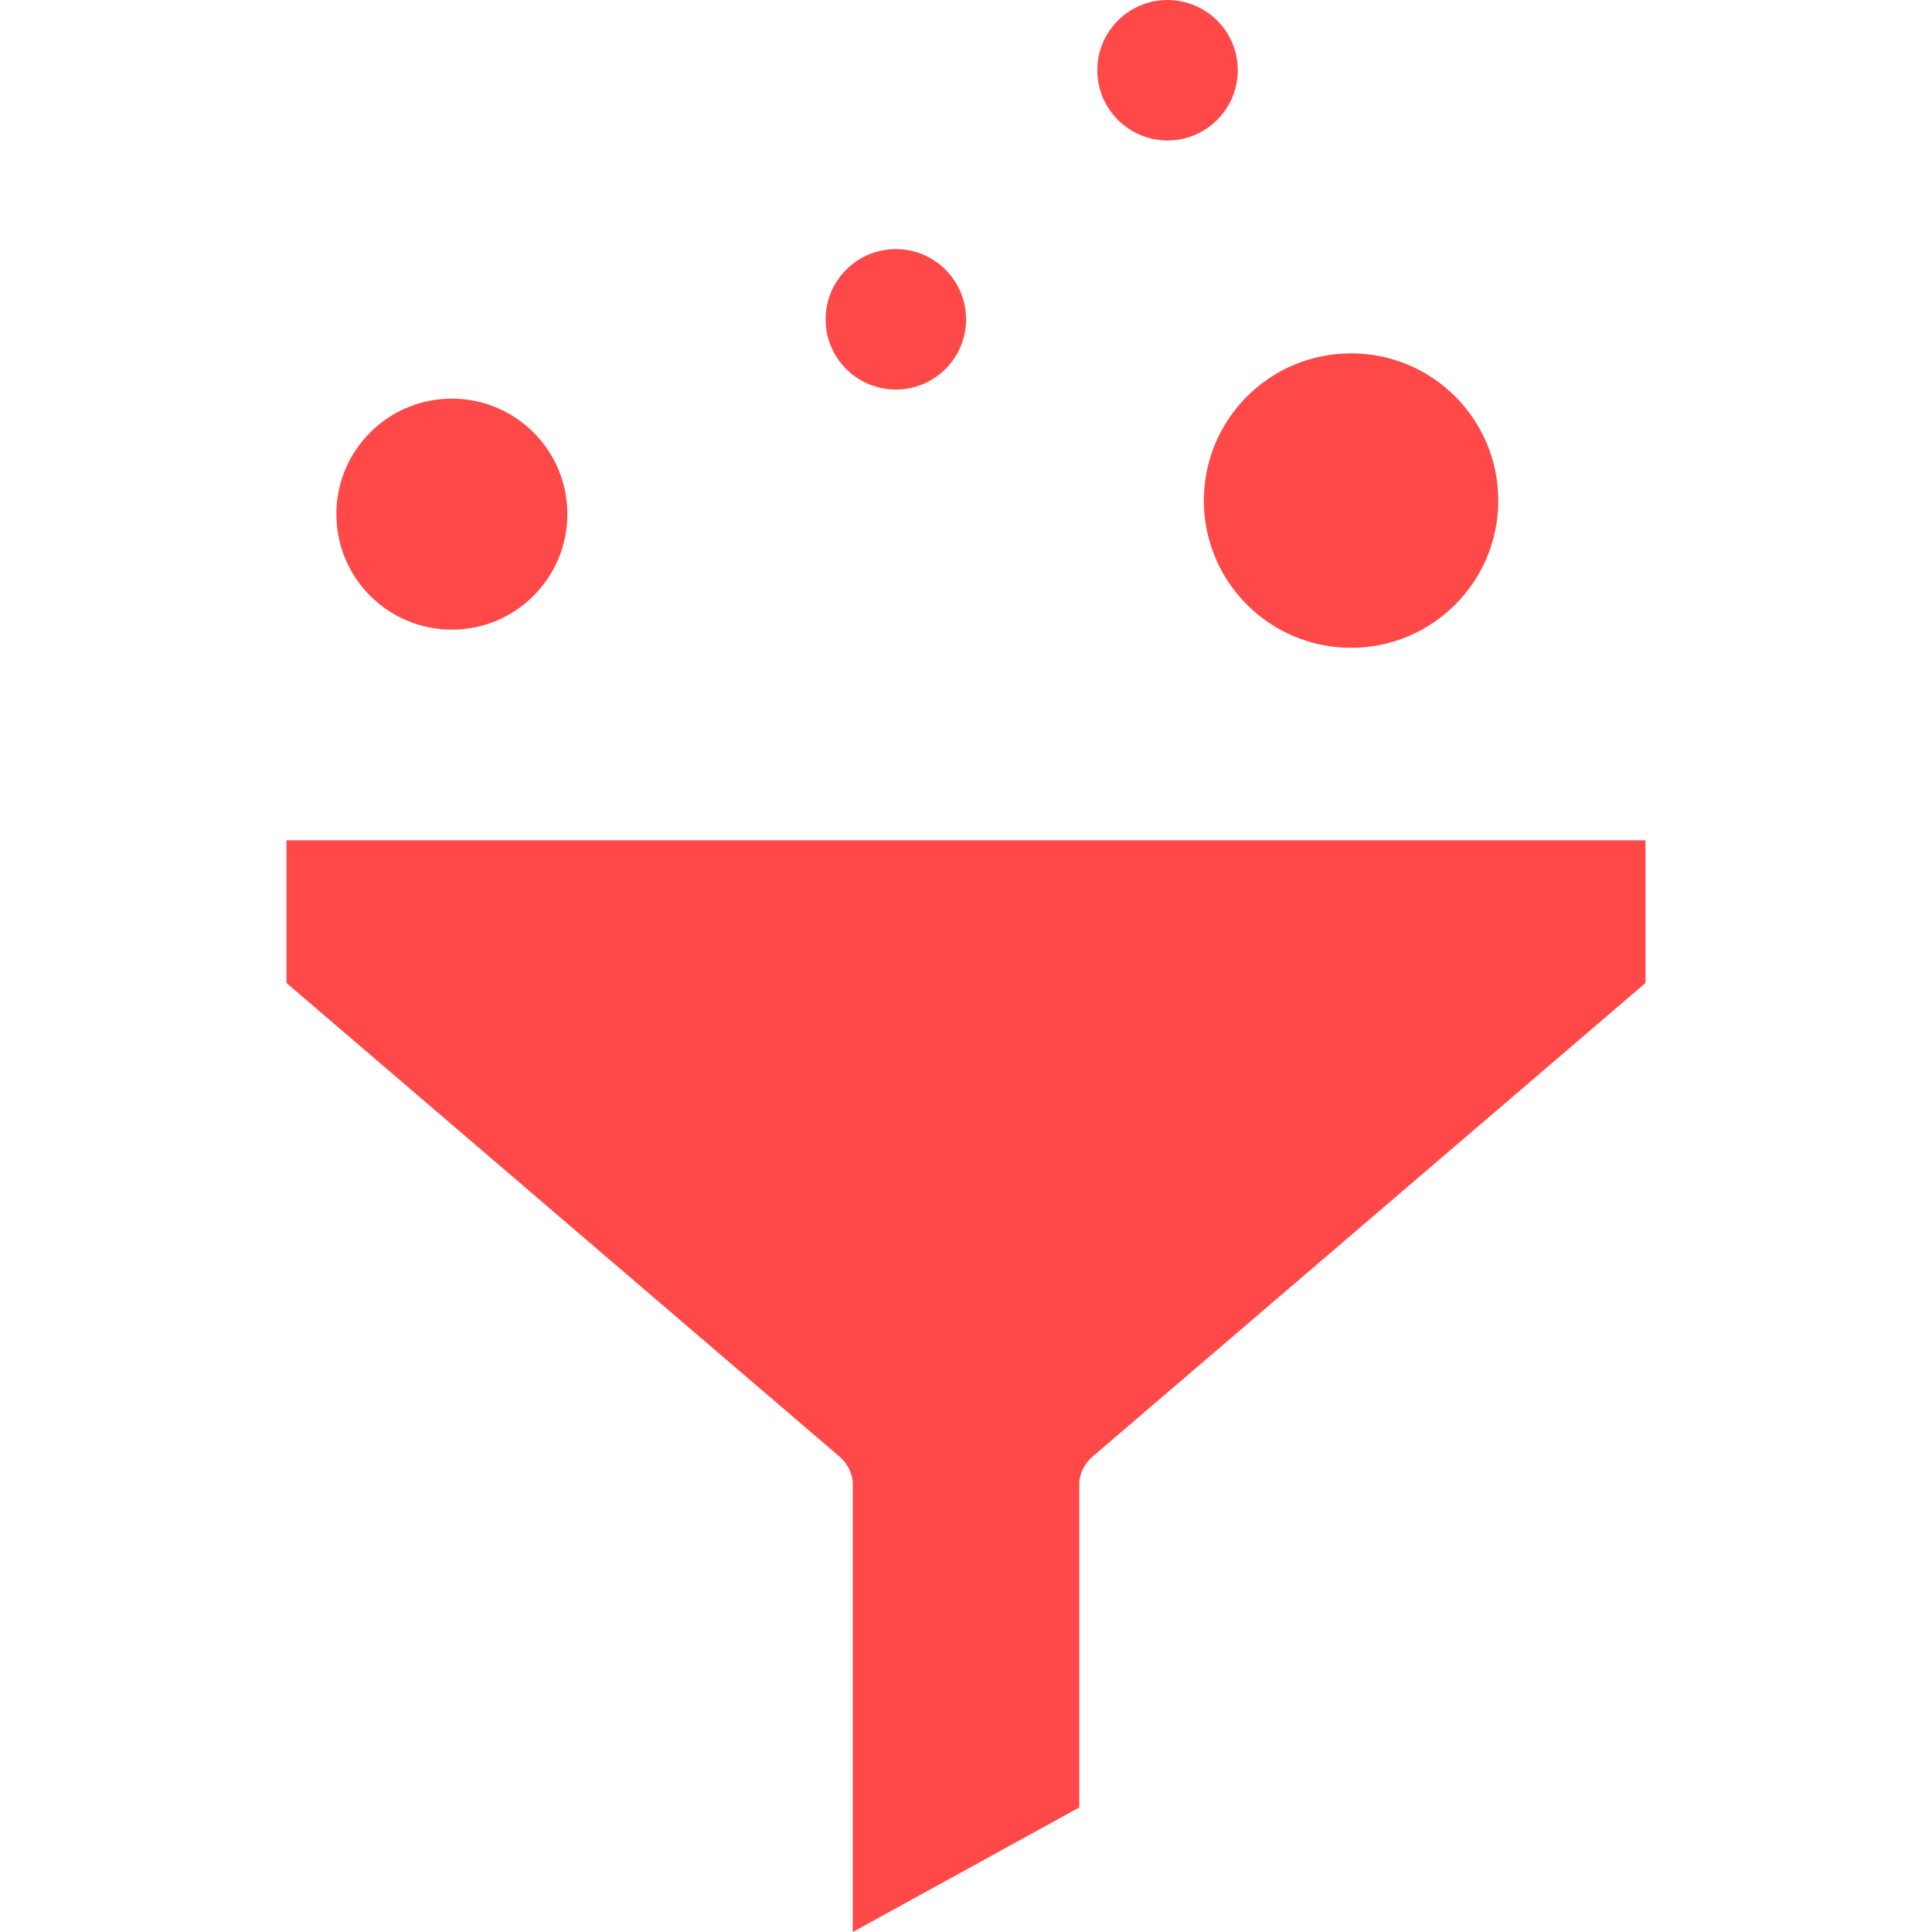 <svg width="30" height="30" viewBox="0 0 30 30" fill="none" xmlns="http://www.w3.org/2000/svg">
<path d="M4.449 13.048V15.264L13.031 22.614C13.148 22.712 13.223 22.85 13.242 23.001V30L16.759 28.066V23.001C16.777 22.85 16.853 22.712 16.97 22.614L25.551 15.264V13.048H4.449V13.048Z" fill="#FF4848"/>
<path d="M7.016 9.777C8.007 9.777 8.81 8.974 8.81 7.983C8.81 6.993 8.007 6.19 7.016 6.19C6.026 6.19 5.223 6.993 5.223 7.983C5.223 8.974 6.026 9.777 7.016 9.777Z" fill="#FF4848"/>
<path d="M18.693 7.772C18.693 9.035 19.717 10.059 20.979 10.059C22.242 10.059 23.265 9.035 23.265 7.773C23.266 6.51 22.242 5.487 20.98 5.487C19.731 5.486 18.713 6.489 18.694 7.737C18.693 7.749 18.693 7.761 18.693 7.772Z" fill="#FF4848"/>
<path d="M13.911 6.049C14.513 6.049 15.001 5.561 15.001 4.959C15.001 4.357 14.513 3.868 13.911 3.868C13.308 3.868 12.82 4.357 12.82 4.959C12.82 5.561 13.308 6.049 13.911 6.049Z" fill="#FF4848"/>
<path d="M18.129 2.181C18.732 2.181 19.22 1.692 19.22 1.09C19.22 0.488 18.732 0 18.129 0C17.527 0 17.039 0.488 17.039 1.09C17.039 1.692 17.527 2.181 18.129 2.181Z" fill="#FF4848"/>
</svg>
